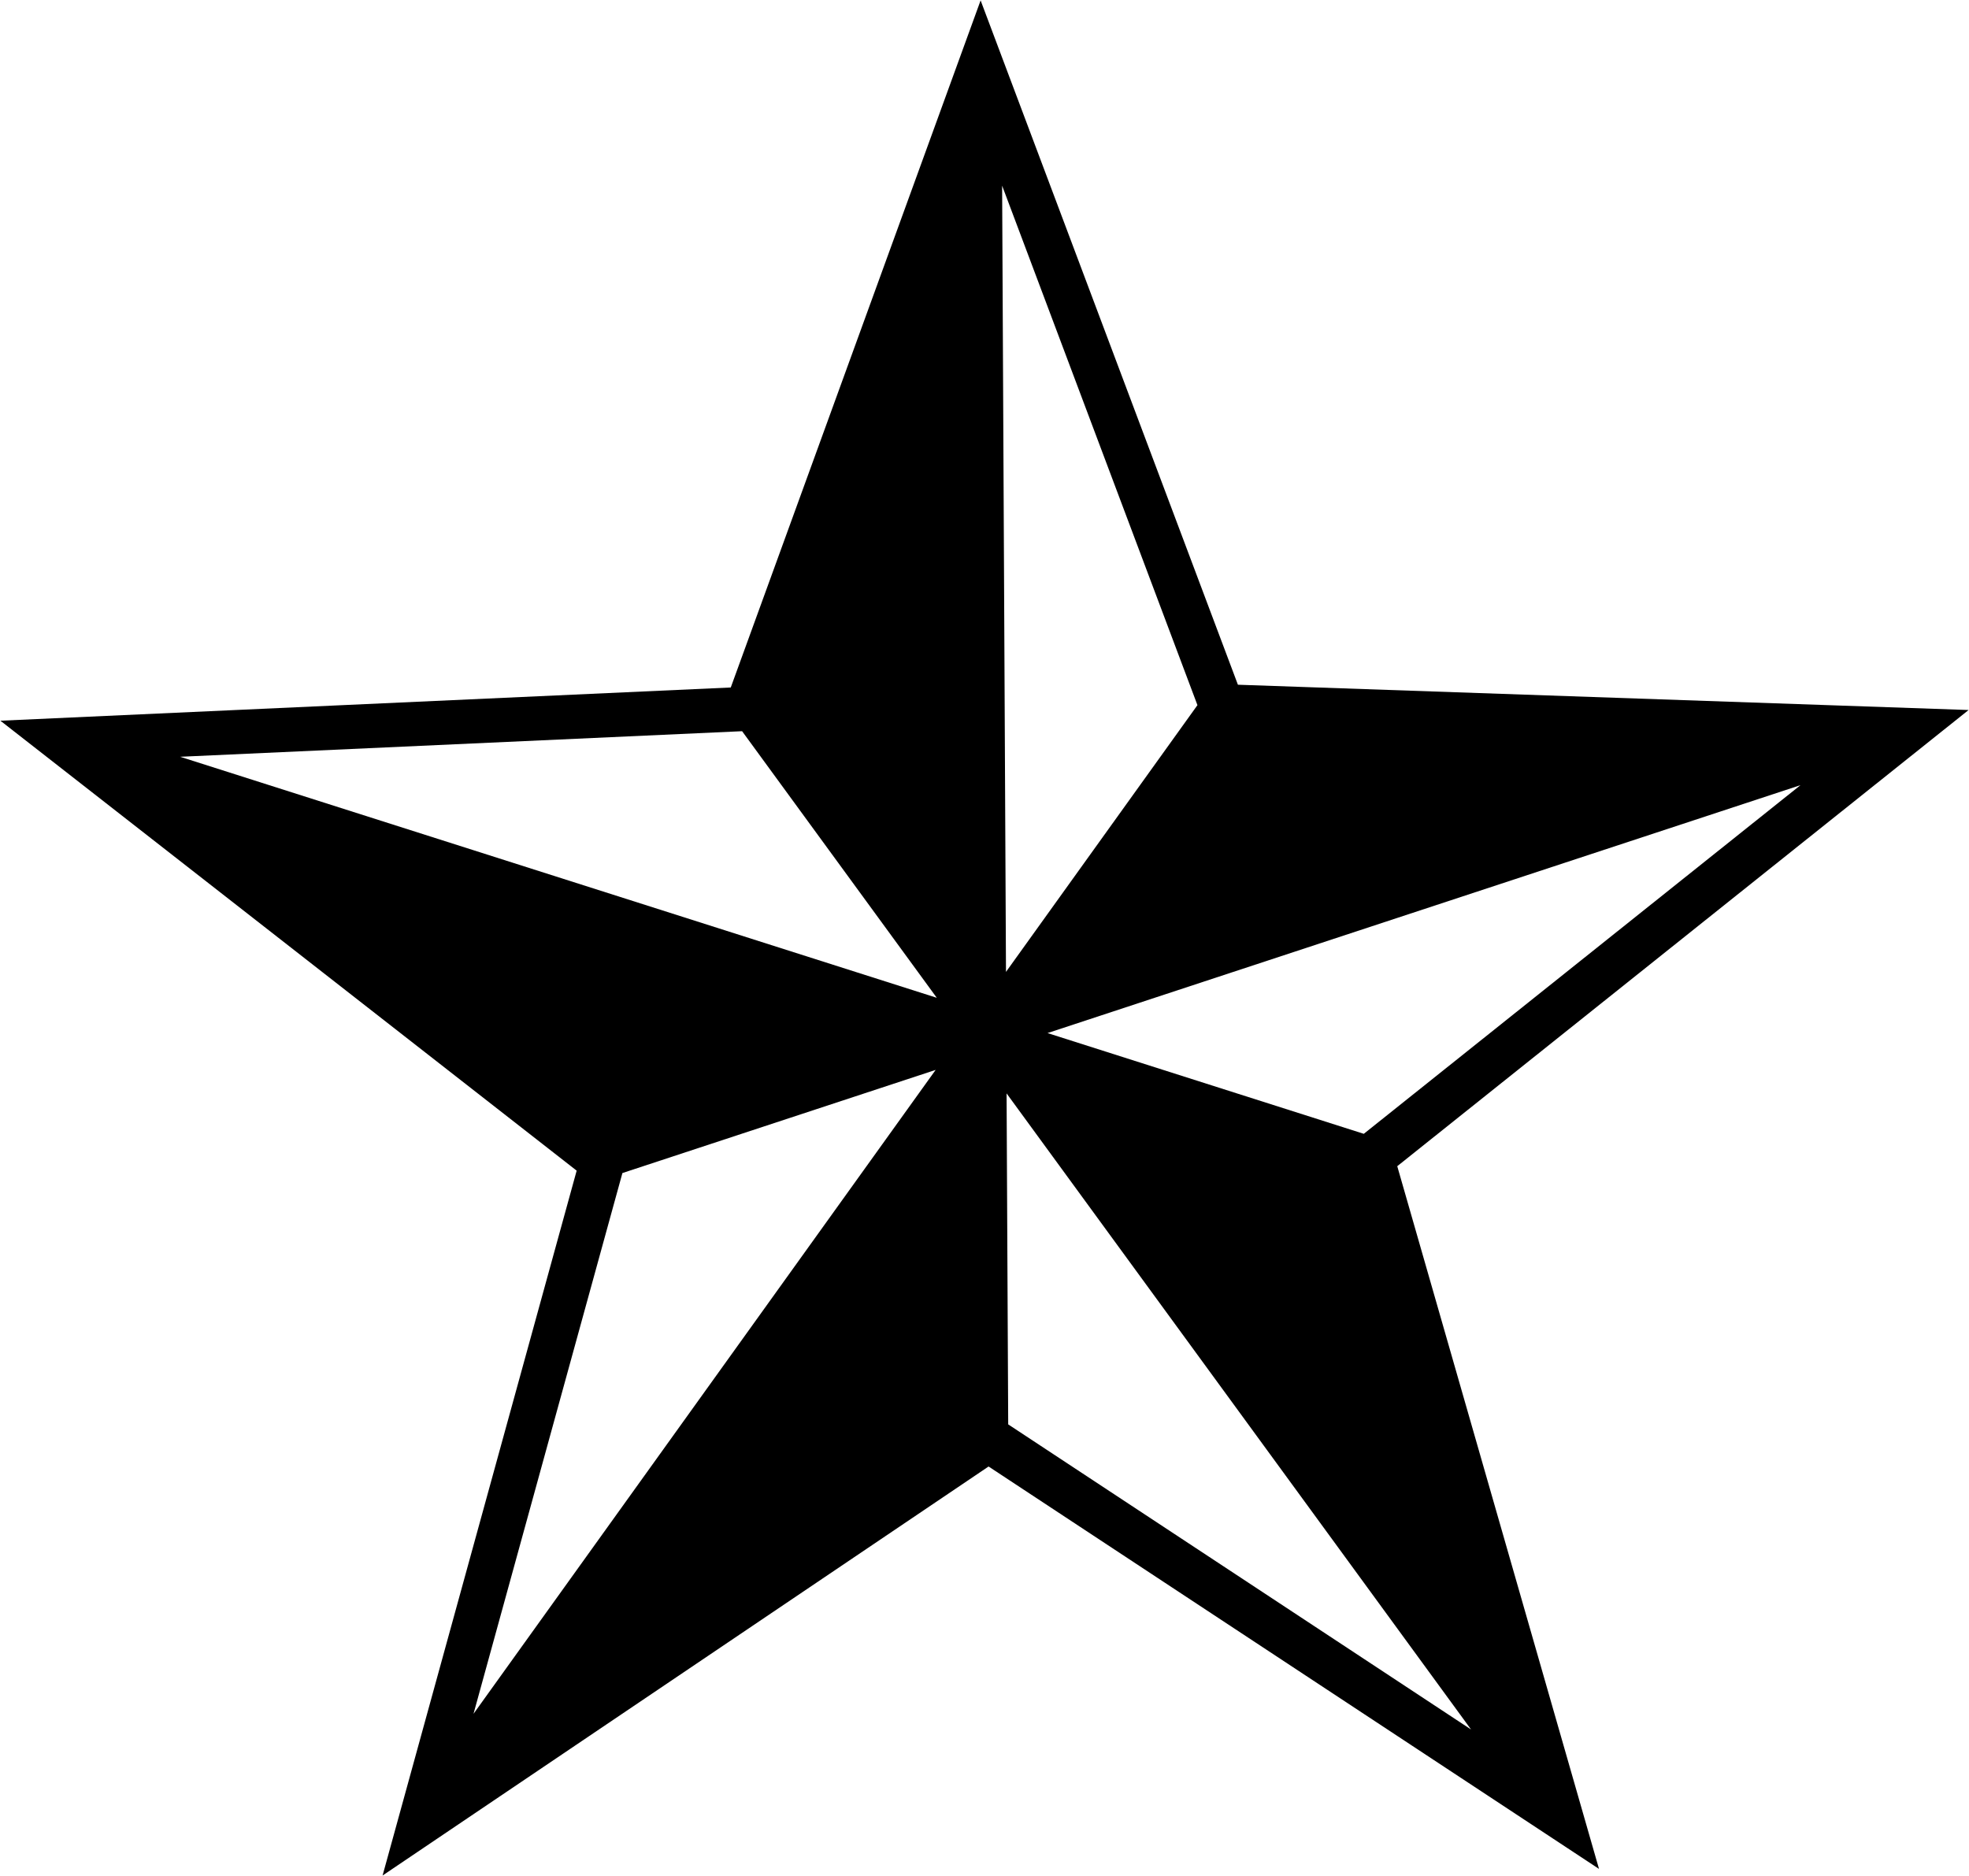 <?xml version="1.0" encoding="UTF-8"?>
<svg xmlns="http://www.w3.org/2000/svg" xmlns:xlink="http://www.w3.org/1999/xlink" width="720.29pt" height="686.26pt" viewBox="0 0 720.29 686.26" version="1.1">
<defs>
<clipPath id="clip1">
  <path d="M 0 0 L 720.289 0 L 720.289 686.262 L 0 686.262 Z M 0 0 "/>
</clipPath>
</defs>
<g id="surface1">
<g clip-path="url(#clip1)" clip-rule="nonzero">
<path style=" stroke:none;fill-rule:evenodd;fill:rgb(0%,0%,0%);fill-opacity:1;" d="M 452.848 250.492 L 358.723 0.145 L 267.324 251.5 L 0.145 263.656 L 210.953 428.258 L 139.953 686.117 L 361.637 536.488 L 584.938 683.695 L 511.137 426.625 L 720.145 259.742 Z M 438.043 257.961 L 368.004 355.547 L 366.59 67.922 Z M 342.273 391.402 L 173.219 626.961 L 227.688 429.133 Z M 383.199 377.926 L 658.645 287.23 L 498.898 414.781 Z M 271.473 267.492 L 342.688 365.02 L 65.887 276.848 Z M 368.223 399.996 L 538.133 632.695 L 368.816 521.078 Z M 368.223 399.996 "/>
</g>
</g>
</svg>
